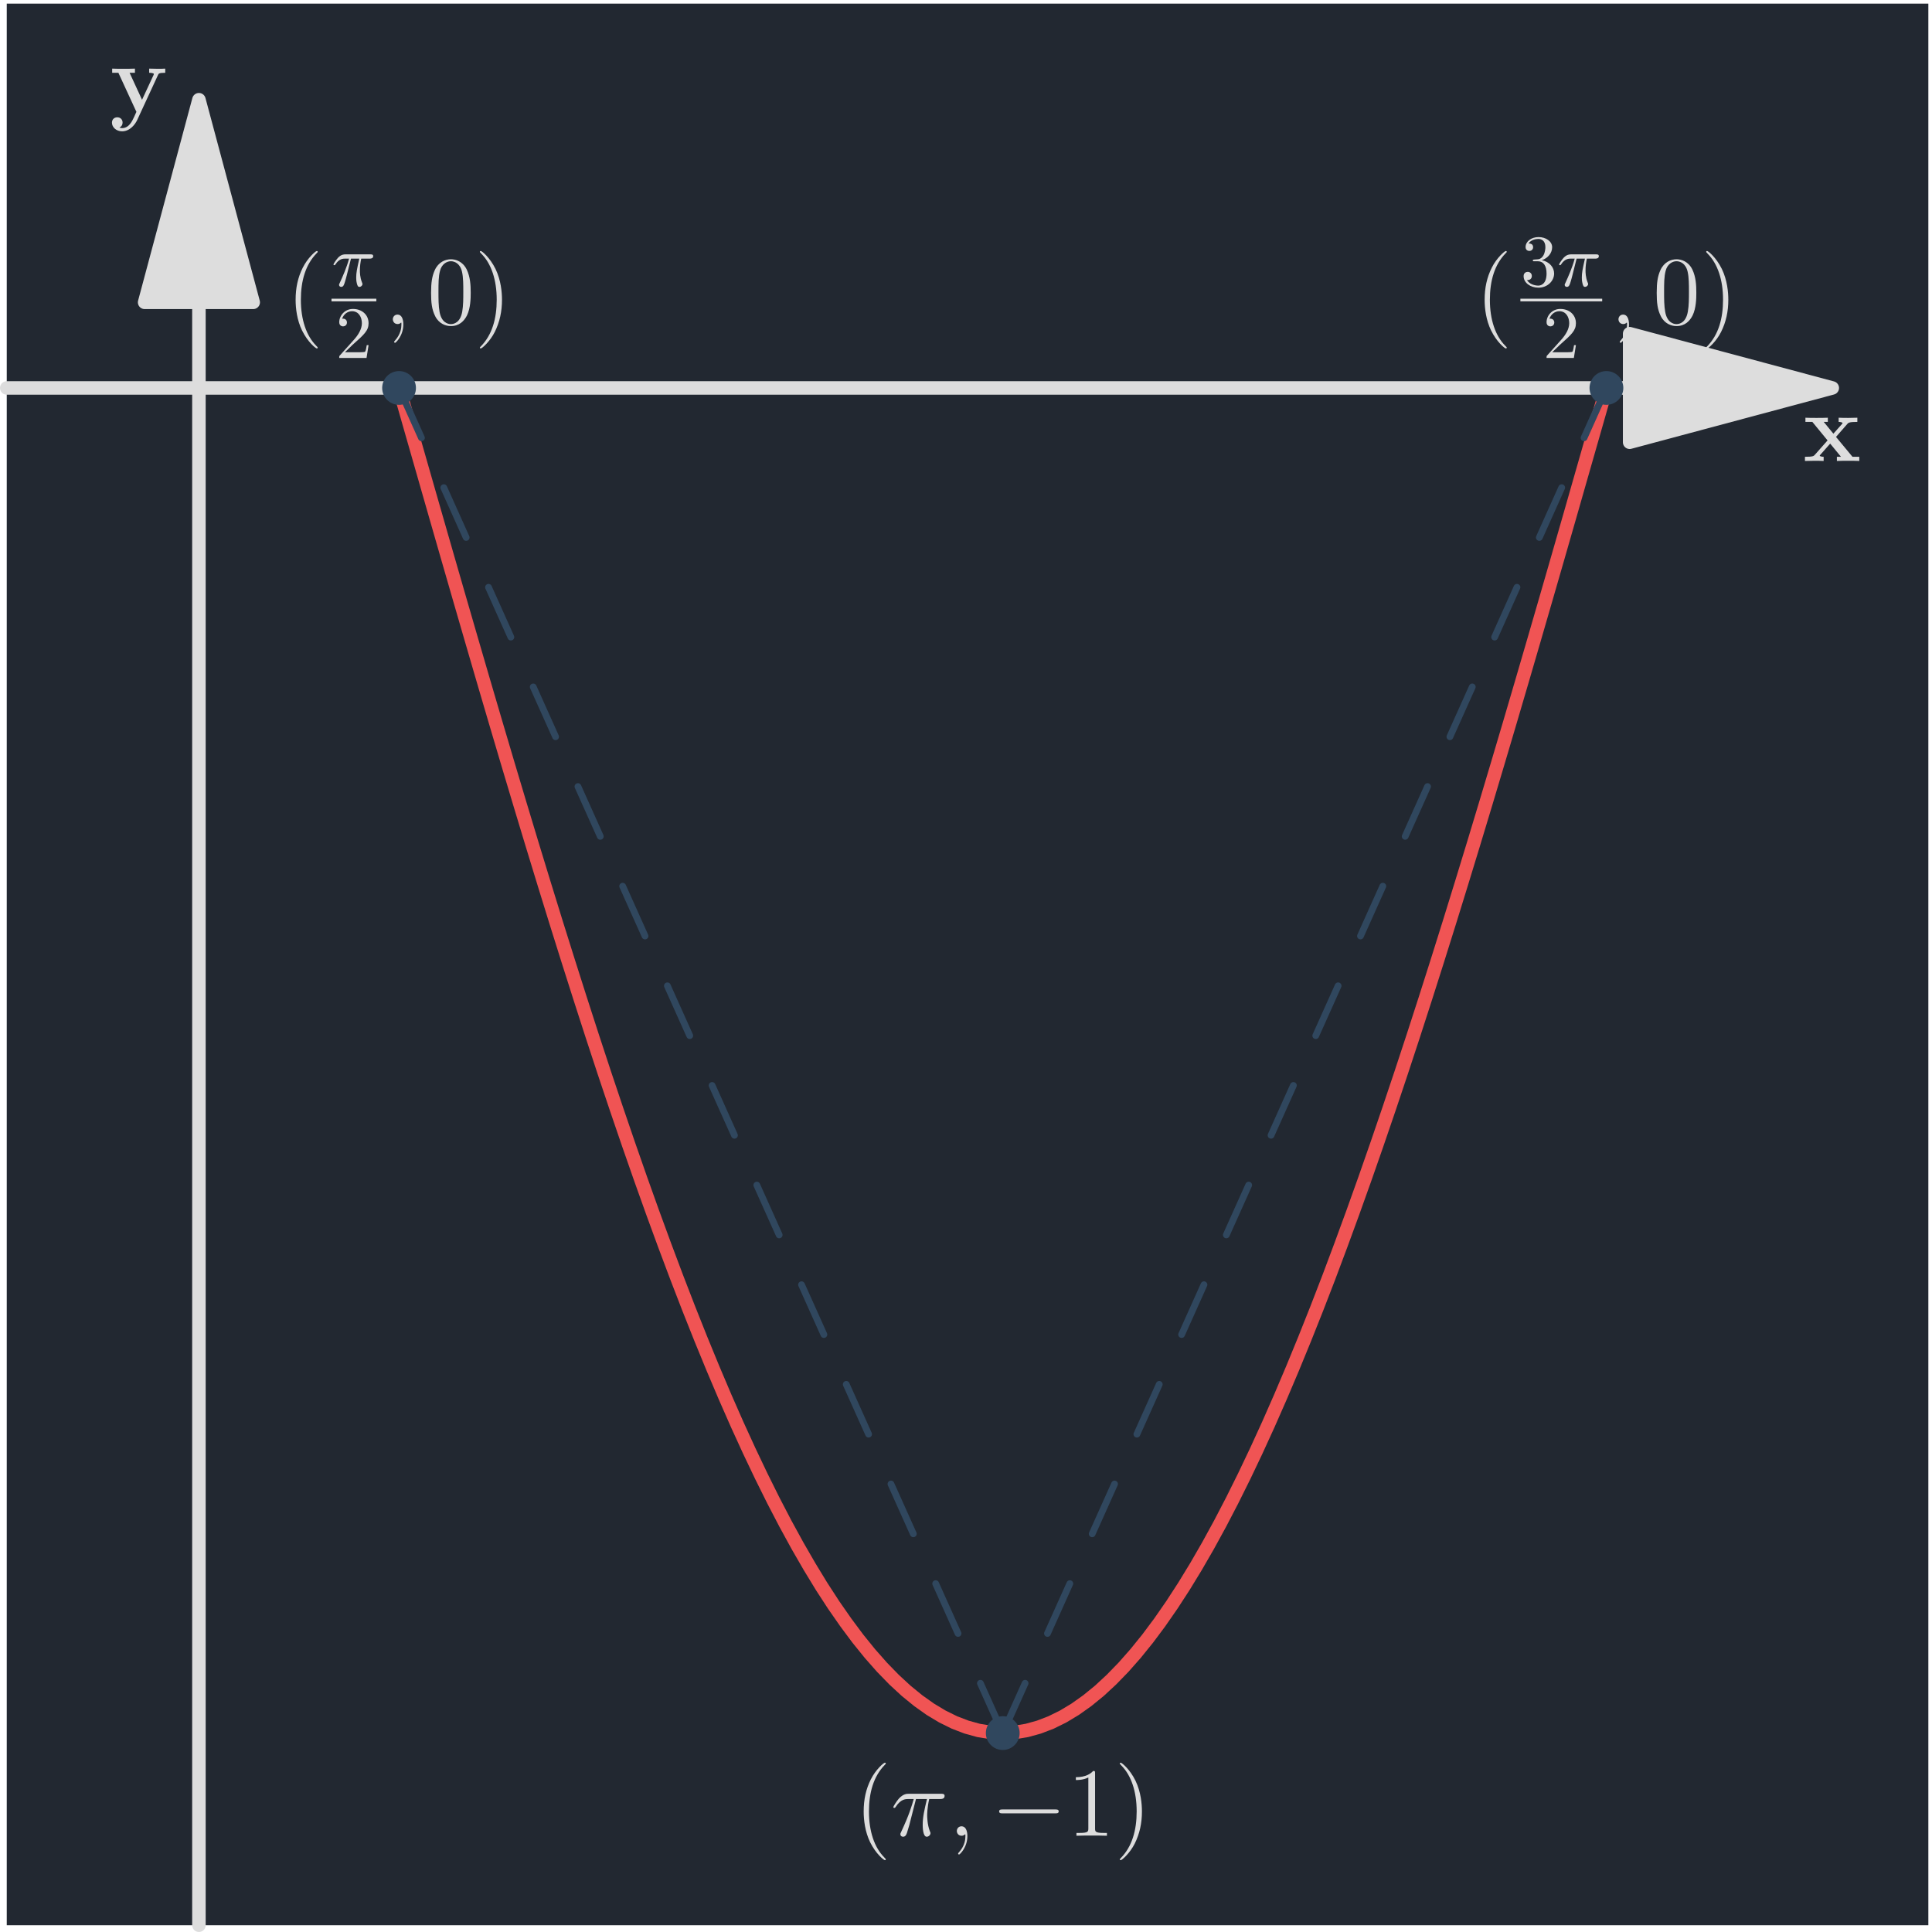 <?xml version='1.0' encoding='UTF-8'?>
<!-- This file was generated by dvisvgm 2.13.1 -->
<svg version='1.1' xmlns='http://www.w3.org/2000/svg' xmlns:xlink='http://www.w3.org/1999/xlink' width='285pt' height='285pt' viewBox='0 -285 285 285'>
<g id='page1'>
<g transform='scale(1 -1)'>
<path d='M.996 1H284.461V284.465H.996Z' fill='#222831'/>
<path d='M240.398 227.77H.996' stroke='#ddd' fill='none' stroke-width='1.993' stroke-linecap='round' stroke-linejoin='round'/>
<path d='M270.289 227.77L240.398 235.777V219.762L270.289 227.77Z' fill='#ddd'/>
<path d='M270.289 227.77L240.398 235.777V219.762L270.289 227.77Z' stroke='#ddd' fill='none' stroke-width='1.993' stroke-linecap='round' stroke-linejoin='round'/>
<path d='M29.344 240.402V1' stroke='#ddd' fill='none' stroke-width='1.993' stroke-linecap='round' stroke-linejoin='round'/>
<path d='M29.344 270.289L21.336 240.402H37.352L29.344 270.289Z' fill='#ddd'/>
<path d='M29.344 270.289L21.336 240.402H37.352L29.344 270.289Z' stroke='#ddd' fill='none' stroke-width='1.993' stroke-linecap='round' stroke-linejoin='round'/>
<path d='M58.867 227.77L60.648 221.535L62.43 215.313L64.211 209.098L65.992 202.902L67.773 196.73L69.555 190.59L71.336 184.484L73.117 178.422L74.898 172.41L76.68 166.453L78.461 160.555L80.242 154.727L82.023 148.965L83.805 143.285L85.586 137.688L87.363 132.18L89.144 126.762L90.926 121.449L92.707 116.238L94.488 111.137L96.269 106.152L98.051 101.289L99.832 96.547L101.613 91.938L103.395 87.461L105.176 83.125L106.957 78.93L108.738 74.879L110.52 70.984L112.301 67.242L114.082 63.656L115.863 60.234L117.645 56.977L119.426 53.891L121.203 50.973L122.984 48.23L124.77 45.664L126.547 43.277L128.328 41.074L130.109 39.055L131.891 37.223L133.672 35.578L135.453 34.125L137.234 32.859L139.016 31.789L140.797 30.91L142.578 30.227L144.359 29.734L146.141 29.441L147.922 29.344L149.703 29.441L151.484 29.734L153.266 30.227L155.047 30.91L156.828 31.789L158.605 32.859L160.391 34.125L162.172 35.578L163.949 37.223L165.73 39.055L167.512 41.074L169.293 43.277L171.074 45.664L172.855 48.23L174.637 50.973L176.418 53.891L178.199 56.977L179.98 60.234L181.762 63.656L183.543 67.242L185.324 70.984L187.105 74.879L188.887 78.93L190.668 83.125L192.449 87.461L194.23 91.938L196.012 96.547L197.789 101.289L199.57 106.152L201.352 111.137L203.133 116.238L204.914 121.449L206.695 126.762L208.477 132.18L210.258 137.688L212.039 143.285L213.82 148.965L215.602 154.727L217.383 160.555L219.164 166.453L220.945 172.41L222.727 178.422L224.508 184.484L226.289 190.59L228.07 196.73L229.852 202.902L231.633 209.098L233.41 215.313L235.191 221.535L236.973 227.77' stroke='#f05454' fill='none' stroke-width='1.993' stroke-linecap='round' stroke-linejoin='round'/>
<g fill='#30475e'>
<circle cx='58.867' cy='227.77' r='2.491'/>
<circle cx='236.973' cy='227.77' r='2.491'/>
<circle cx='147.922' cy='29.344' r='2.491'/>
</g>
<path d='M147.922 29.344L58.867 227.77' stroke='#30475e' fill='none' stroke-width='.996' stroke-linecap='round' stroke-linejoin='round' stroke-dasharray='8.055 8.055'/>
<path d='M147.922 29.344L236.973 227.77' stroke='#30475e' fill='none' stroke-width='.996' stroke-linecap='round' stroke-linejoin='round' stroke-dasharray='8.055 8.055'/>
<g fill='#ddd'>
<path d='M270.84 220.547L272.508 222.461C272.664 222.645 272.797 222.762 273.988 222.762V223.379C273.184 223.352 273.156 223.352 272.664 223.352C272.246 223.352 271.633 223.352 271.23 223.379V222.762C271.504 222.762 271.805 222.688 271.805 222.59C271.805 222.559 271.73 222.461 271.703 222.43L270.453 221.023L269.031 222.762H269.633V223.379C269.305 223.352 268.328 223.352 267.938 223.352C267.508 223.352 266.734 223.352 266.328 223.379V222.762H267.352L269.594 220.031L267.723 217.918C267.551 217.719 267.453 217.617 266.258 217.617V217C267.121 217.027 267.148 217.027 267.594 217.027C268.012 217.027 268.613 217.027 269.016 217V217.617C268.742 217.617 268.441 217.688 268.441 217.789C268.441 217.805 268.441 217.82 268.543 217.934L269.98 219.559L271.574 217.617H270.969V217C271.316 217.027 272.277 217.027 272.68 217.027C273.109 217.027 273.871 217.027 274.273 217V217.617H273.27L270.84 220.547'/>
<path d='M23.312 273.945C23.398 274.145 23.453 274.262 24.375 274.262V274.879C23.887 274.852 23.828 274.852 23.238 274.852C22.852 274.852 22.82 274.852 22.004 274.879V274.262C22.02 274.262 22.695 274.262 22.695 274.074C22.695 274.031 22.648 273.945 22.637 273.902L20.953 270.281L19.117 274.262H19.906V274.879C19.562 274.852 18.586 274.852 18.184 274.852C17.766 274.852 16.918 274.852 16.547 274.879V274.262H17.465L20.121 268.5C20.051 268.328 19.848 267.91 19.777 267.738C19.477 267.094 19.016 266.102 18.008 266.102C17.953 266.102 17.781 266.102 17.621 266.188C17.652 266.203 18.082 266.371 18.082 266.922C18.082 267.395 17.738 267.695 17.305 267.695C16.859 267.695 16.516 267.395 16.516 266.906C16.516 266.23 17.148 265.629 18.008 265.629C19.188 265.629 19.965 266.691 20.25 267.32L23.312 273.945'/>
<path d='M46.867 233.711C46.867 233.754 46.867 233.781 46.625 234.023C45.188 235.477 44.383 237.848 44.383 240.777C44.383 243.563 45.059 245.965 46.727 247.656C46.867 247.789 46.867 247.816 46.867 247.859C46.867 247.945 46.797 247.977 46.738 247.977C46.555 247.977 45.375 246.941 44.672 245.531C43.938 244.082 43.609 242.543 43.609 240.777C43.609 239.496 43.809 237.789 44.555 236.254C45.402 234.527 46.582 233.594 46.738 233.594C46.797 233.594 46.867 233.621 46.867 233.711'/>
<path d='M51.773 246.848H53C52.645 245.242 52.547 244.773 52.547 244.047C52.547 243.883 52.547 243.594 52.633 243.223C52.742 242.746 52.859 242.68 53.023 242.68C53.242 242.68 53.469 242.879 53.469 243.094C53.469 243.156 53.469 243.18 53.402 243.332C53.09 244.113 53.09 244.82 53.09 245.121C53.09 245.695 53.164 246.281 53.285 246.848H54.52C54.66 246.848 55.051 246.848 55.051 247.215C55.051 247.477 54.824 247.477 54.617 247.477H50.984C50.746 247.477 50.332 247.477 49.855 246.969C49.477 246.543 49.191 246.043 49.191 245.992C49.191 245.98 49.191 245.883 49.324 245.883C49.41 245.883 49.43 245.926 49.496 246.012C50.027 246.848 50.656 246.848 50.875 246.848H51.492C51.145 245.535 50.559 244.223 50.105 243.234C50.016 243.07 50.016 243.051 50.016 242.973C50.016 242.766 50.191 242.68 50.332 242.68C50.656 242.68 50.746 242.984 50.875 243.387C51.027 243.883 51.027 243.906 51.168 244.449L51.773 246.848'/>
</g>
<path d='M48.902 240.738H55.512' stroke='#ddd' fill='none' stroke-width='.398'/>
<g fill='#ddd'>
<path d='M50.879 233.035L52.027 234.152C53.719 235.648 54.371 236.234 54.371 237.32C54.371 238.559 53.395 239.426 52.07 239.426C50.844 239.426 50.043 238.43 50.043 237.465C50.043 236.855 50.586 236.855 50.617 236.855C50.801 236.855 51.18 236.984 51.18 237.43C51.18 237.715 50.984 237.992 50.605 237.992C50.52 237.992 50.5 237.992 50.465 237.984C50.715 238.688 51.301 239.09 51.93 239.09C52.918 239.09 53.383 238.211 53.383 237.32C53.383 236.453 52.844 235.598 52.246 234.922L50.164 232.602C50.043 232.484 50.043 232.461 50.043 232.199H54.07L54.371 234.09H54.102C54.047 233.762 53.969 233.285 53.863 233.121C53.785 233.035 53.07 233.035 52.832 233.035H50.879'/>
<path d='M59.5 237.141C59.5 237.977 59.227 238.594 58.641 238.594C58.18 238.594 57.949 238.219 57.949 237.906C57.949 237.59 58.164 237.199 58.652 237.199C58.84 237.199 59 237.258 59.129 237.387C59.156 237.414 59.172 237.414 59.188 237.414C59.215 237.414 59.215 237.215 59.215 237.141C59.215 236.668 59.129 235.734 58.297 234.801C58.137 234.629 58.137 234.602 58.137 234.57C58.137 234.5 58.207 234.43 58.281 234.43C58.395 234.43 59.5 235.492 59.5 237.141'/>
<path d='M69.438 241.797C69.438 242.988 69.363 244.152 68.848 245.246C68.258 246.438 67.223 246.754 66.519 246.754C65.688 246.754 64.668 246.336 64.133 245.145C63.734 244.238 63.59 243.348 63.59 241.797C63.59 240.402 63.688 239.355 64.207 238.336C64.766 237.242 65.758 236.898 66.504 236.898C67.754 236.898 68.473 237.645 68.891 238.477C69.406 239.555 69.438 240.965 69.438 241.797ZM66.504 237.188C66.047 237.188 65.113 237.445 64.84 239.008C64.68 239.871 64.68 240.965 64.68 241.969C64.68 243.148 64.68 244.211 64.91 245.059C65.156 246.02 65.887 246.465 66.504 246.465C67.051 246.465 67.883 246.137 68.156 244.898C68.344 244.082 68.344 242.945 68.344 241.969C68.344 241.008 68.344 239.914 68.188 239.039C67.914 237.457 67.008 237.188 66.504 237.188'/>
<path d='M74.051 240.777C74.051 241.867 73.906 243.648 73.102 245.316C72.254 247.039 71.078 247.977 70.918 247.977C70.863 247.977 70.789 247.945 70.789 247.859C70.789 247.816 70.789 247.789 71.035 247.543C72.469 246.094 73.273 243.723 73.273 240.793C73.273 238.004 72.602 235.605 70.934 233.91C70.789 233.781 70.789 233.754 70.789 233.711C70.789 233.621 70.863 233.594 70.918 233.594C71.106 233.594 72.285 234.629 72.988 236.035C73.719 237.504 74.051 239.055 74.051 240.777'/>
<path d='M222.27 233.711C222.27 233.754 222.27 233.781 222.023 234.023C220.59 235.477 219.781 237.848 219.781 240.777C219.781 243.563 220.461 245.965 222.125 247.656C222.27 247.789 222.27 247.816 222.27 247.859C222.27 247.945 222.195 247.977 222.141 247.977C221.953 247.977 220.773 246.941 220.07 245.531C219.34 244.082 219.008 242.543 219.008 240.777C219.008 239.496 219.211 237.789 219.957 236.254C220.805 234.527 221.98 233.594 222.141 233.594C222.195 233.594 222.27 233.621 222.27 233.711'/>
<path d='M227.445 246.617C228.336 246.914 228.965 247.672 228.965 248.531C228.965 249.418 228.012 250.027 226.969 250.027C225.871 250.027 225.047 249.375 225.047 248.551C225.047 248.191 225.289 247.984 225.602 247.984C225.938 247.984 226.156 248.227 226.156 248.539C226.156 249.082 225.645 249.082 225.484 249.082C225.82 249.613 226.535 249.754 226.926 249.754C227.371 249.754 227.969 249.516 227.969 248.539C227.969 248.41 227.945 247.781 227.664 247.305C227.34 246.781 226.969 246.75 226.699 246.738C226.609 246.727 226.352 246.707 226.273 246.707C226.188 246.695 226.113 246.684 226.113 246.578C226.113 246.457 226.188 246.457 226.371 246.457H226.852C227.738 246.457 228.141 245.719 228.141 244.656C228.141 243.18 227.391 242.867 226.914 242.867C226.449 242.867 225.633 243.051 225.254 243.688C225.633 243.637 225.969 243.871 225.969 244.285C225.969 244.676 225.68 244.895 225.363 244.895C225.102 244.895 224.758 244.742 224.758 244.266C224.758 243.277 225.766 242.563 226.945 242.563C228.273 242.563 229.258 243.547 229.258 244.656C229.258 245.547 228.574 246.391 227.445 246.617'/>
<path d='M232.574 246.848H233.801C233.445 245.242 233.344 244.773 233.344 244.047C233.344 243.883 233.344 243.594 233.434 243.223C233.539 242.746 233.66 242.68 233.824 242.68C234.039 242.68 234.27 242.879 234.27 243.094C234.27 243.156 234.27 243.18 234.203 243.332C233.891 244.113 233.891 244.82 233.891 245.121C233.891 245.695 233.965 246.281 234.086 246.848H235.32C235.461 246.848 235.852 246.848 235.852 247.215C235.852 247.477 235.625 247.477 235.418 247.477H231.781C231.547 247.477 231.133 247.477 230.656 246.969C230.273 246.543 229.992 246.043 229.992 245.992C229.992 245.98 229.992 245.883 230.121 245.883C230.211 245.883 230.23 245.926 230.297 246.012C230.828 246.848 231.457 246.848 231.676 246.848H232.293C231.945 245.535 231.359 244.223 230.906 243.234C230.816 243.07 230.816 243.051 230.816 242.973C230.816 242.766 230.992 242.68 231.133 242.68C231.457 242.68 231.547 242.984 231.676 243.387C231.828 243.883 231.828 243.906 231.969 244.449L232.574 246.848'/>
</g>
<path d='M224.281 240.738H236.348' stroke='#ddd' fill='none' stroke-width='.398'/>
<g fill='#ddd'>
<path d='M228.977 233.035L230.129 234.152C231.82 235.648 232.473 236.234 232.473 237.32C232.473 238.559 231.496 239.426 230.172 239.426C228.945 239.426 228.141 238.43 228.141 237.465C228.141 236.855 228.684 236.855 228.719 236.855C228.902 236.855 229.281 236.984 229.281 237.43C229.281 237.715 229.086 237.992 228.707 237.992C228.621 237.992 228.598 237.992 228.566 237.984C228.816 238.688 229.402 239.09 230.031 239.09C231.016 239.09 231.484 238.211 231.484 237.32C231.484 236.453 230.941 235.598 230.344 234.922L228.262 232.602C228.141 232.484 228.141 232.461 228.141 232.199H232.168L232.473 234.09H232.199C232.148 233.762 232.07 233.285 231.965 233.121C231.887 233.035 231.172 233.035 230.93 233.035H228.977'/>
<path d='M240.301 237.141C240.301 237.977 240.027 238.594 239.438 238.594C238.98 238.594 238.75 238.219 238.75 237.906C238.75 237.59 238.965 237.199 239.453 237.199C239.641 237.199 239.797 237.258 239.93 237.387C239.957 237.414 239.969 237.414 239.984 237.414C240.016 237.414 240.016 237.215 240.016 237.141C240.016 236.668 239.93 235.734 239.094 234.801C238.938 234.629 238.938 234.602 238.938 234.57C238.938 234.5 239.008 234.43 239.078 234.43C239.195 234.43 240.301 235.492 240.301 237.141'/>
<path d='M250.234 241.797C250.234 242.988 250.164 244.152 249.648 245.246C249.059 246.438 248.023 246.754 247.32 246.754C246.484 246.754 245.469 246.336 244.934 245.145C244.531 244.238 244.391 243.348 244.391 241.797C244.391 240.402 244.488 239.355 245.008 238.336C245.566 237.242 246.559 236.898 247.305 236.898C248.555 236.898 249.273 237.645 249.691 238.477C250.207 239.555 250.234 240.965 250.234 241.797ZM247.305 237.188C246.844 237.188 245.914 237.445 245.641 239.008C245.48 239.871 245.48 240.965 245.48 241.969C245.48 243.148 245.48 244.211 245.711 245.059C245.953 246.02 246.688 246.465 247.305 246.465C247.852 246.465 248.684 246.137 248.957 244.898C249.145 244.082 249.145 242.945 249.145 241.969C249.145 241.008 249.145 239.914 248.984 239.039C248.715 237.457 247.809 237.188 247.305 237.188'/>
<path d='M254.953 240.777C254.953 241.867 254.809 243.648 254.004 245.316C253.156 247.039 251.977 247.977 251.82 247.977C251.762 247.977 251.691 247.945 251.691 247.859C251.691 247.816 251.691 247.789 251.934 247.543C253.371 246.094 254.176 243.723 254.176 240.793C254.176 238.004 253.5 235.605 251.836 233.91C251.691 233.781 251.691 233.754 251.691 233.711C251.691 233.621 251.762 233.594 251.82 233.594C252.008 233.594 253.184 234.629 253.887 236.035C254.621 237.504 254.953 239.055 254.953 240.777'/>
<path d='M130.668 10.711C130.668 10.75 130.668 10.781 130.426 11.023C128.988 12.477 128.184 14.848 128.184 17.777C128.184 20.562 128.859 22.961 130.523 24.656C130.668 24.789 130.668 24.816 130.668 24.859C130.668 24.945 130.598 24.977 130.539 24.977C130.352 24.977 129.176 23.941 128.469 22.531C127.738 21.082 127.406 19.543 127.406 17.777C127.406 16.5 127.609 14.789 128.355 13.25C129.203 11.527 130.383 10.594 130.539 10.594C130.598 10.594 130.668 10.625 130.668 10.711'/>
<path d='M135.121 19.617H136.742C136.355 18.008 136.113 16.957 136.113 15.809C136.113 15.609 136.113 14.055 136.703 14.055C137.004 14.055 137.262 14.328 137.262 14.574C137.262 14.645 137.262 14.672 137.16 14.891C136.773 15.883 136.773 17.117 136.773 17.219C136.773 17.305 136.773 18.324 137.074 19.617H138.684C138.871 19.617 139.344 19.617 139.344 20.074C139.344 20.391 139.07 20.391 138.813 20.391H134.086C133.758 20.391 133.266 20.391 132.605 19.688C132.234 19.27 131.773 18.508 131.773 18.422C131.773 18.336 131.844 18.309 131.93 18.309C132.031 18.309 132.047 18.352 132.117 18.438C132.867 19.617 133.613 19.617 133.973 19.617H134.789C134.477 18.539 134.117 17.289 132.938 14.773C132.82 14.547 132.82 14.516 132.82 14.43C132.82 14.129 133.082 14.055 133.211 14.055C133.629 14.055 133.742 14.43 133.914 15.031C134.145 15.766 134.145 15.797 134.289 16.367L135.121 19.617'/>
<path d='M142.703 14.141C142.703 14.977 142.43 15.594 141.84 15.594C141.379 15.594 141.148 15.219 141.148 14.906C141.148 14.586 141.367 14.199 141.852 14.199C142.039 14.199 142.199 14.258 142.328 14.387C142.355 14.414 142.371 14.414 142.387 14.414C142.414 14.414 142.414 14.215 142.414 14.141C142.414 13.668 142.328 12.734 141.496 11.801C141.336 11.629 141.336 11.602 141.336 11.57C141.336 11.5 141.406 11.43 141.48 11.43C141.594 11.43 142.703 12.492 142.703 14.141'/>
<path d='M155.668 17.504C155.91 17.504 156.172 17.504 156.172 17.793C156.172 18.078 155.91 18.078 155.668 18.078H147.895C147.652 18.078 147.391 18.078 147.391 17.793C147.391 17.504 147.652 17.504 147.895 17.504H155.668'/>
<path d='M161.539 23.406C161.539 23.738 161.539 23.754 161.25 23.754C160.906 23.367 160.188 22.836 158.707 22.836V22.418C159.039 22.418 159.758 22.418 160.547 22.789V15.305C160.547 14.789 160.504 14.617 159.238 14.617H158.793V14.199C159.18 14.227 160.574 14.227 161.047 14.227C161.523 14.227 162.902 14.227 163.289 14.199V14.617H162.844C161.578 14.617 161.539 14.789 161.539 15.305V23.406'/>
<path d='M168.453 17.777C168.453 18.867 168.309 20.648 167.504 22.316C166.656 24.039 165.477 24.977 165.32 24.977C165.262 24.977 165.191 24.945 165.191 24.859C165.191 24.816 165.191 24.789 165.434 24.543C166.871 23.094 167.676 20.723 167.676 17.793C167.676 15.004 167 12.605 165.336 10.91C165.191 10.781 165.191 10.75 165.191 10.711C165.191 10.625 165.262 10.594 165.32 10.594C165.508 10.594 166.684 11.629 167.387 13.035C168.121 14.5 168.453 16.055 168.453 17.777'/>
</g>
</g>
</g>
</svg>